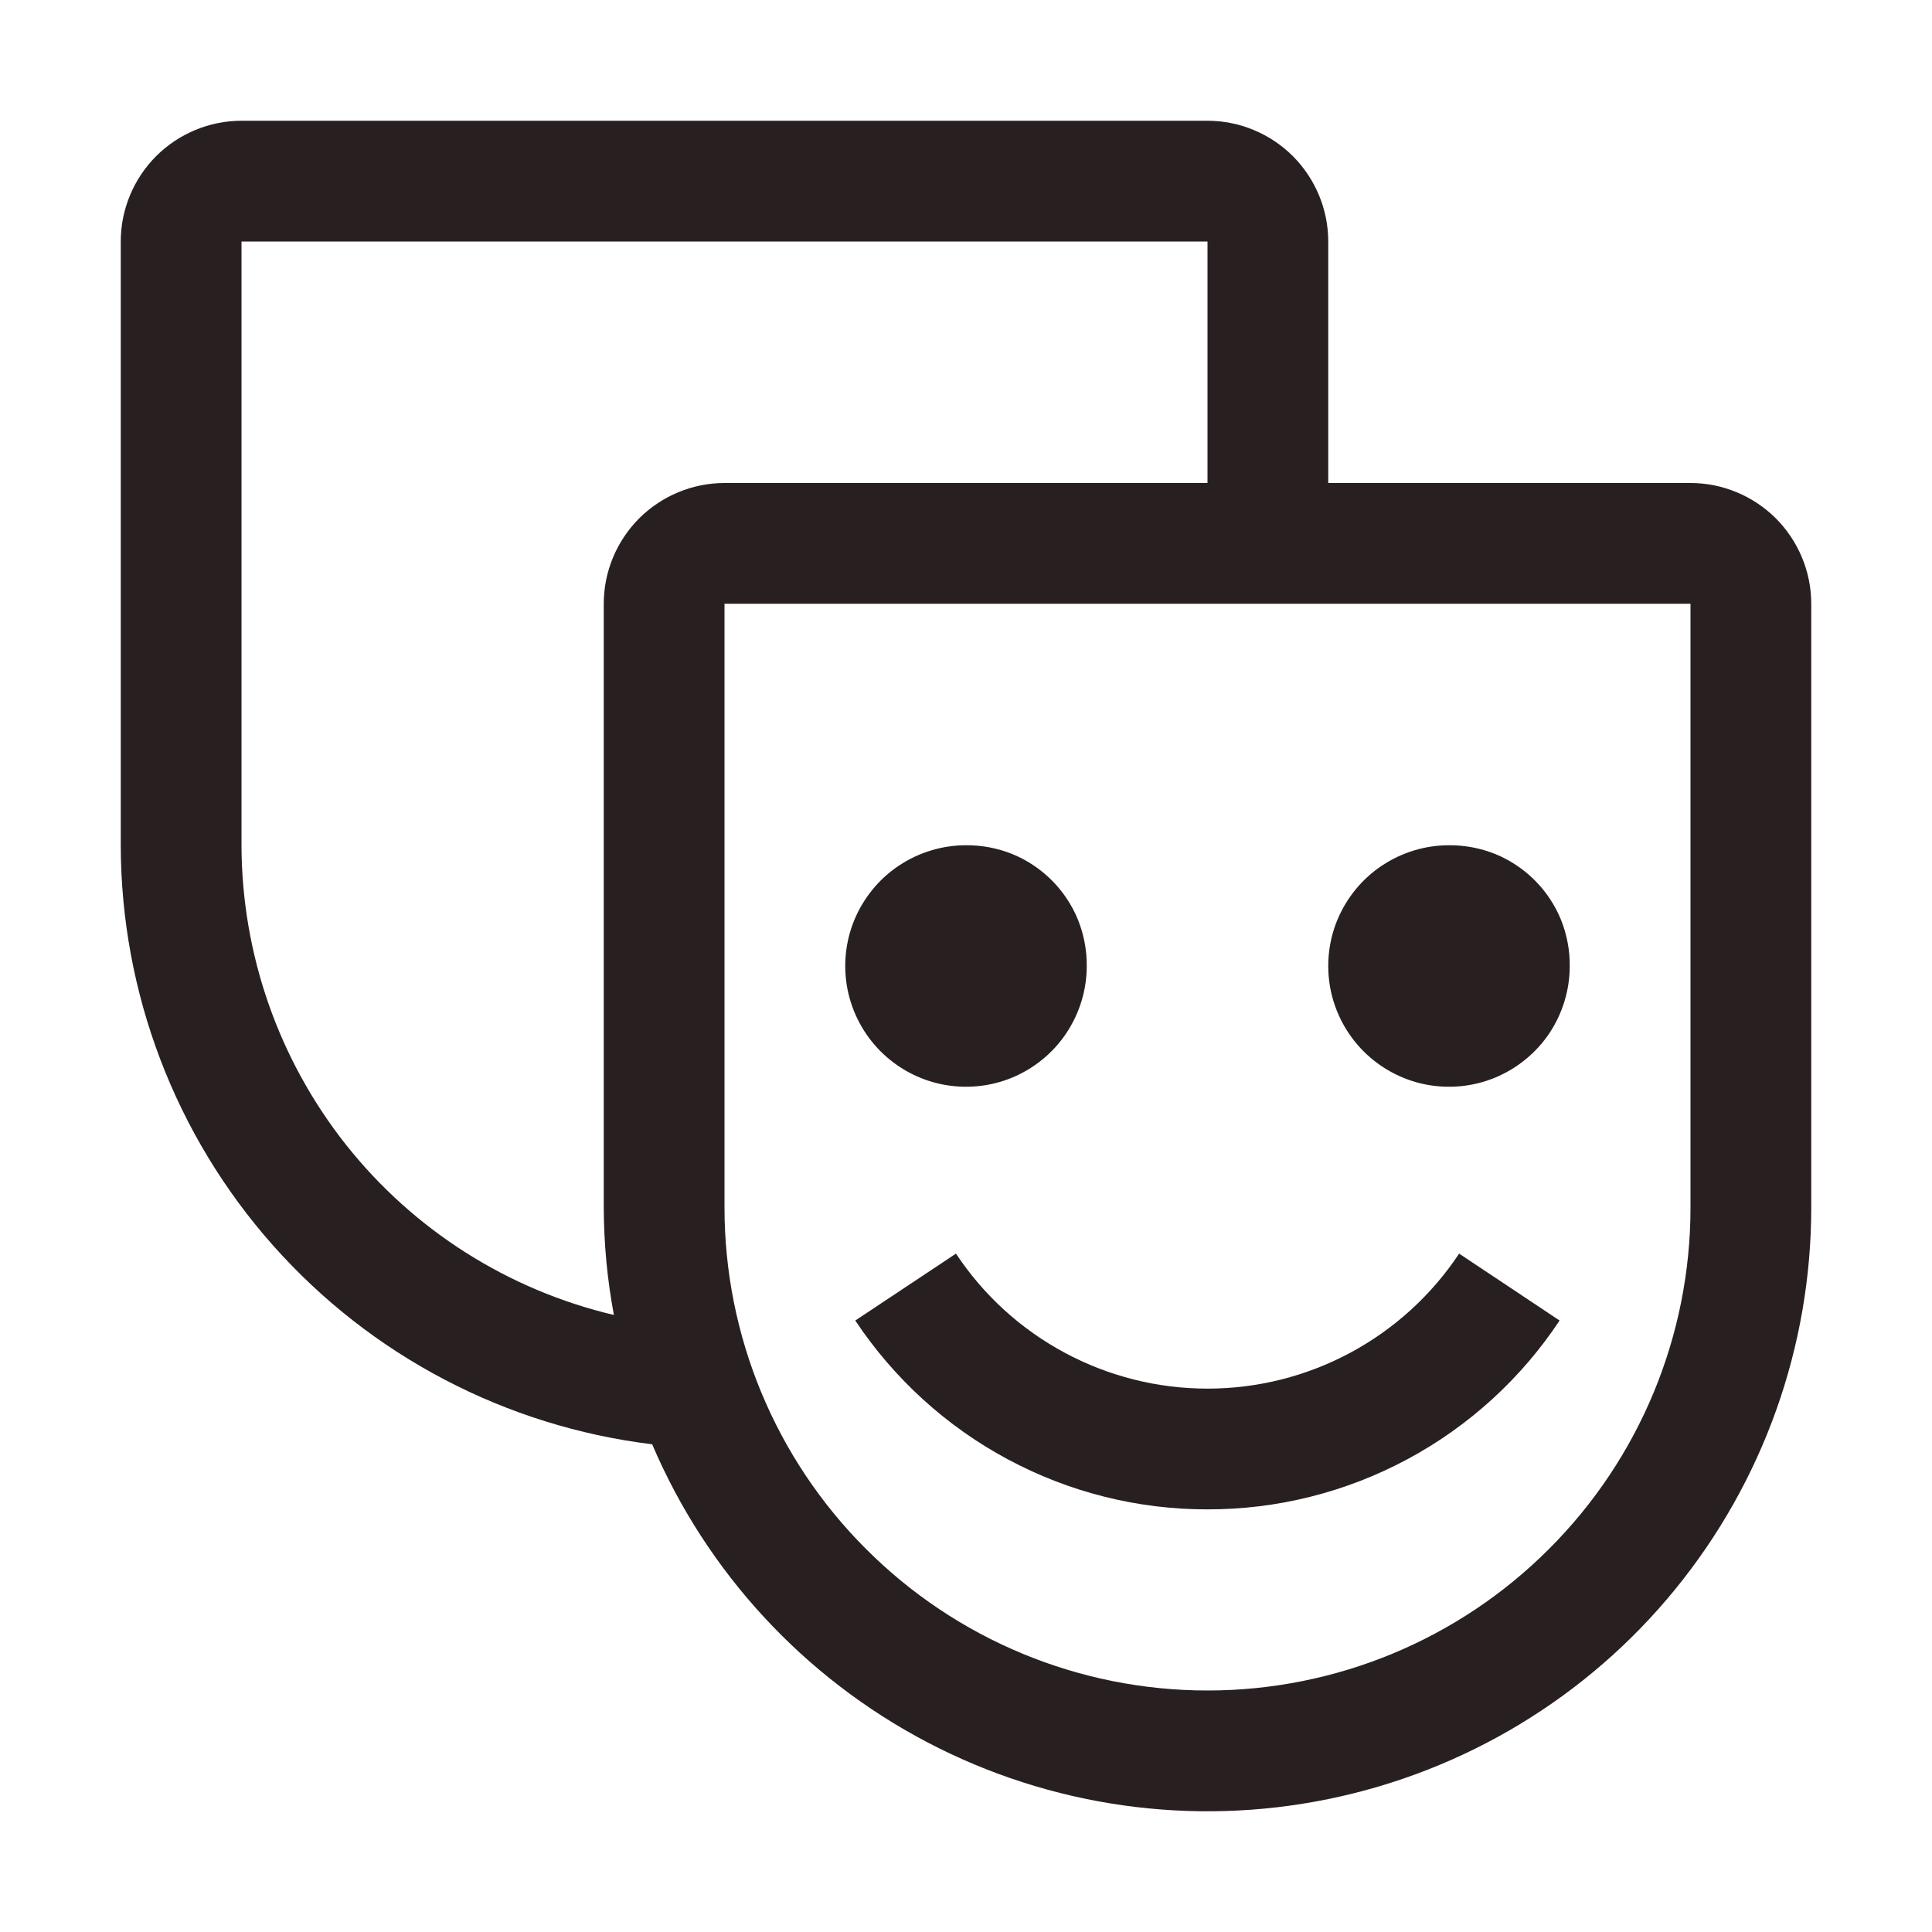 <svg width="16" height="16" viewBox="0 0 16 16" fill="none" xmlns="http://www.w3.org/2000/svg">
<g clip-path="url(#clip0_109_1095)">
<path d="M10 12.5C9.422 12.501 8.854 12.358 8.345 12.085C7.836 11.812 7.403 11.417 7.083 10.936L7.917 10.382C8.145 10.726 8.454 11.008 8.818 11.203C9.181 11.398 9.587 11.5 10 11.5C10.413 11.5 10.819 11.398 11.182 11.203C11.546 11.008 11.855 10.726 12.084 10.382L12.916 10.936C12.597 11.417 12.164 11.812 11.655 12.085C11.146 12.358 10.578 12.501 10 12.5Z" fill="#282020"/>
<path d="M12 7C11.802 7 11.609 7.059 11.444 7.169C11.28 7.278 11.152 7.435 11.076 7.617C11 7.8 10.981 8.001 11.019 8.195C11.058 8.389 11.153 8.567 11.293 8.707C11.433 8.847 11.611 8.942 11.805 8.981C11.999 9.019 12.2 9 12.383 8.924C12.565 8.848 12.722 8.72 12.832 8.556C12.941 8.391 13 8.198 13 8C13.001 7.868 12.976 7.738 12.927 7.616C12.877 7.494 12.803 7.383 12.71 7.29C12.617 7.197 12.506 7.123 12.384 7.073C12.262 7.024 12.132 6.999 12 7Z" fill="#282020"/>
<path d="M8 7C7.802 7 7.609 7.059 7.444 7.169C7.28 7.278 7.152 7.435 7.076 7.617C7 7.8 6.981 8.001 7.019 8.195C7.058 8.389 7.153 8.567 7.293 8.707C7.433 8.847 7.611 8.942 7.805 8.981C7.999 9.019 8.2 9 8.383 8.924C8.565 8.848 8.722 8.72 8.831 8.556C8.941 8.391 9 8.198 9 8C9.001 7.868 8.976 7.738 8.927 7.616C8.877 7.494 8.803 7.383 8.71 7.29C8.617 7.197 8.506 7.123 8.384 7.073C8.262 7.024 8.132 6.999 8 7Z" fill="#282020"/>
<path d="M14 4H11V2C11 1.735 10.894 1.481 10.707 1.293C10.519 1.106 10.265 1 10 1H2C1.735 1 1.481 1.106 1.293 1.293C1.106 1.481 1 1.735 1 2V7C1.002 8.222 1.45 9.4 2.261 10.314C3.072 11.228 4.189 11.813 5.401 11.961C5.853 13.021 6.657 13.892 7.678 14.428C8.698 14.963 9.872 15.13 11.001 14.899C12.13 14.668 13.145 14.055 13.873 13.162C14.602 12.269 15 11.152 15 10V5C15 4.735 14.894 4.481 14.707 4.293C14.519 4.106 14.265 4 14 4ZM2 7V2H10V4H6C5.735 4 5.481 4.106 5.293 4.293C5.106 4.481 5 4.735 5 5V10C5.001 10.299 5.029 10.597 5.084 10.89C4.207 10.683 3.426 10.187 2.866 9.481C2.307 8.775 2.002 7.901 2 7ZM14 10C14 11.061 13.579 12.078 12.828 12.828C12.078 13.579 11.061 14 10 14C8.939 14 7.922 13.579 7.172 12.828C6.421 12.078 6 11.061 6 10V5H14V10Z" fill="#282020"/>
</g>
<defs>
<clipPath id="clip0_109_1095">
<rect width="16" height="16" fill="white"/>
</clipPath>
</defs>
</svg>
